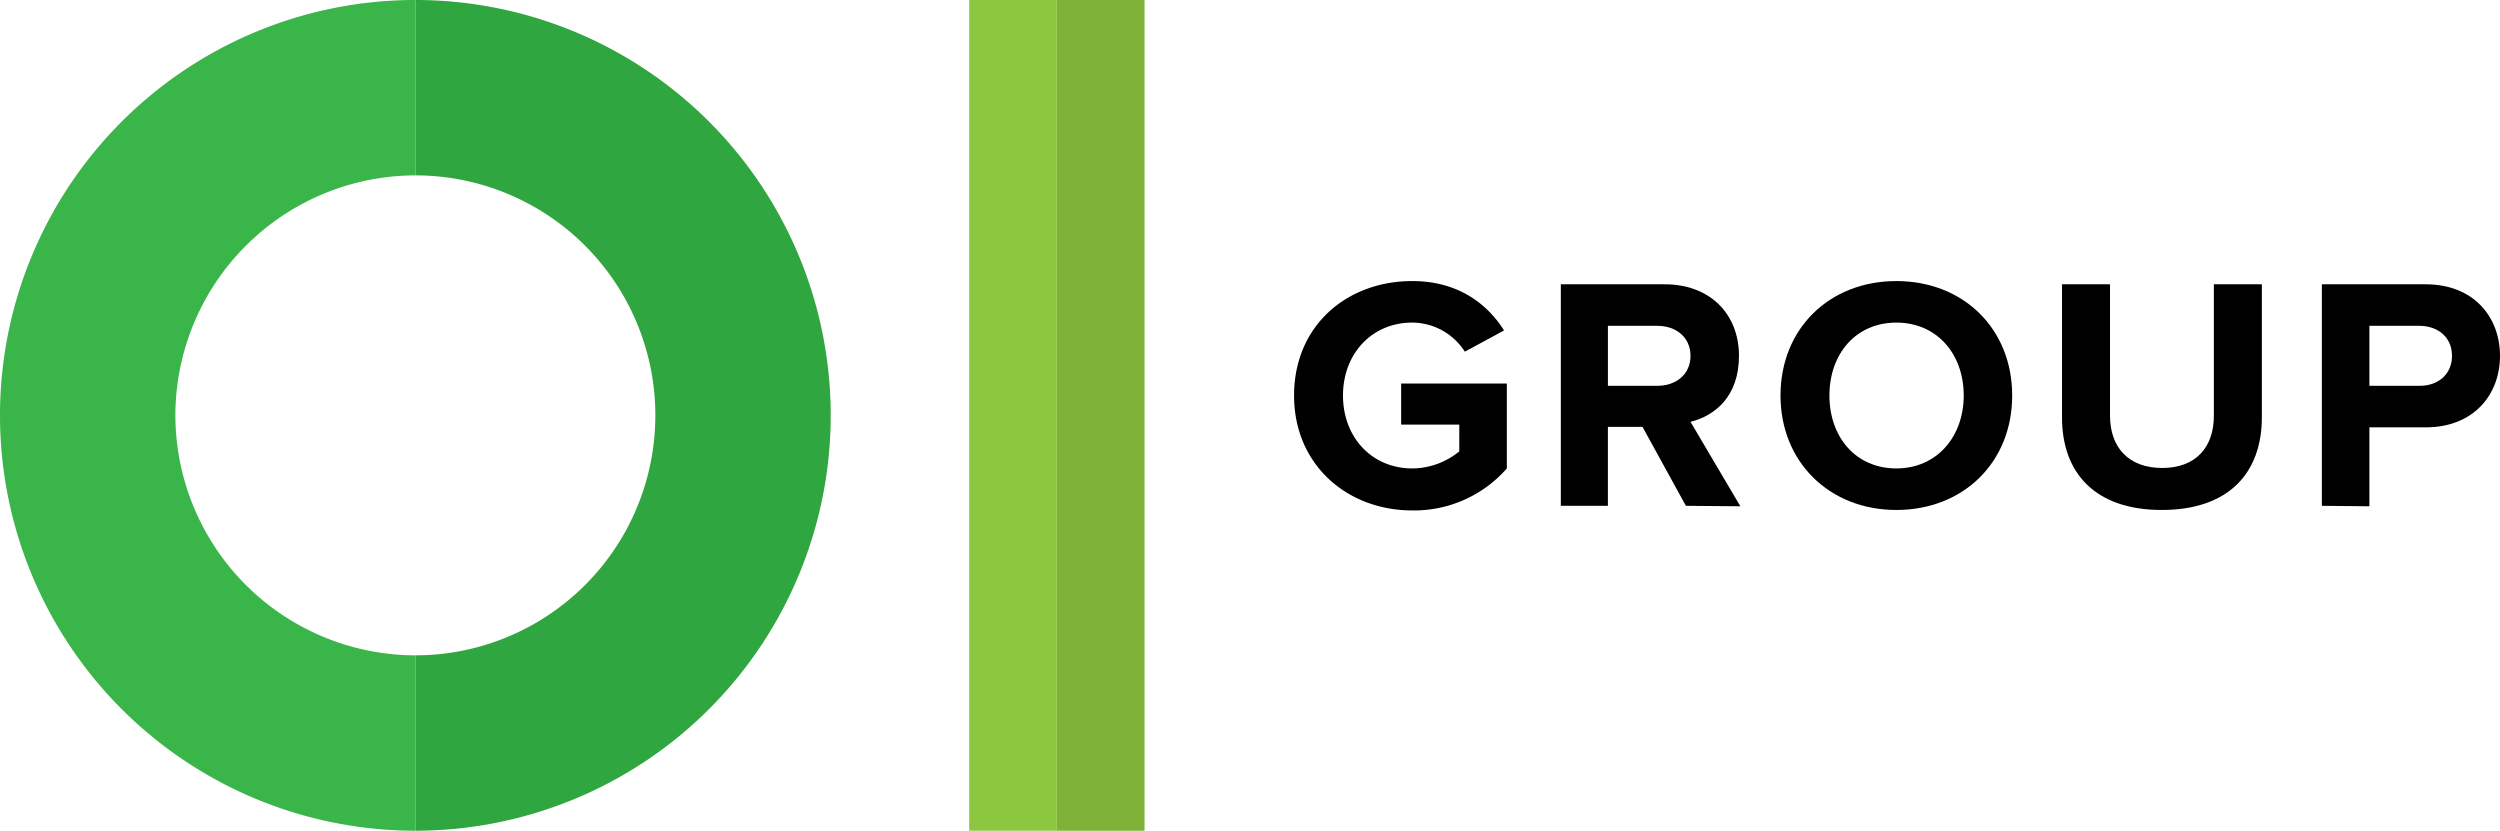 <svg xmlns="http://www.w3.org/2000/svg" viewBox="0 0 541.7 180"><path d="M90,0V38a52,52,0,0,1,0,104v38A90,90,0,0,0,90,0Z" fill="#2fa63f"/><path d="M38,90A52.1,52.1,0,0,1,90,38V0a90,90,0,0,0,0,180V142A52.1,52.1,0,0,1,38,90Z" fill="#39b54a"/><rect x="229" width="19" height="180" fill="#7fb338"/><rect x="210" width="19" height="180" fill="#8dc63f"/><path d="M280.4,85.7c0-15.2,11.5-24.8,25.6-24.8,10,0,16.3,5,19.9,10.7l-8.5,4.6A13.6,13.6,0,0,0,306,69.9c-8.7,0-15,6.7-15,15.8s6.3,15.8,15,15.8a16.2,16.2,0,0,0,10.2-3.7V92H303.6V83.1h22.9v18.4a26.7,26.7,0,0,1-20.5,9.1C292,110.6,280.4,100.8,280.4,85.7Z" fill="#000"/><path d="M365.3,109.6l-9.4-17.1h-7.5v17.1H338.2v-48h22.5c10,0,16.1,6.6,16.1,15.5s-5.3,13-10.5,14.3l10.8,18.3Zm1-32.5c0-4-3.1-6.5-7.2-6.5H348.4v13h10.7C363.2,83.6,366.3,81.1,366.3,77.1Z" fill="#000"/><path d="M385.8,85.7c0-14.5,10.6-24.8,25.1-24.8S436,71.2,436,85.7s-10.6,24.8-25.1,24.8S385.8,100.1,385.8,85.7Zm39.7,0c0-9-5.8-15.8-14.6-15.8s-14.5,6.8-14.5,15.8,5.7,15.8,14.5,15.8S425.5,94.6,425.5,85.7Z" fill="#000"/><path d="M446.8,90.5V61.6h10.4V90.1c0,6.7,3.9,11.3,11.3,11.3s11.2-4.6,11.2-11.3V61.6h10.4V90.4c0,12-7.1,20.1-21.7,20.1S446.8,102.3,446.8,90.5Z" fill="#000"/><path d="M503.1,109.6v-48h22.5c10.4,0,16.1,7.1,16.1,15.5S536,92.6,525.6,92.6H513.4v17.1Zm28.2-32.5c0-4-3-6.5-7.1-6.5H513.4v13h10.9C528.3,83.6,531.3,81.1,531.3,77.1Z" fill="#000"/></svg>
